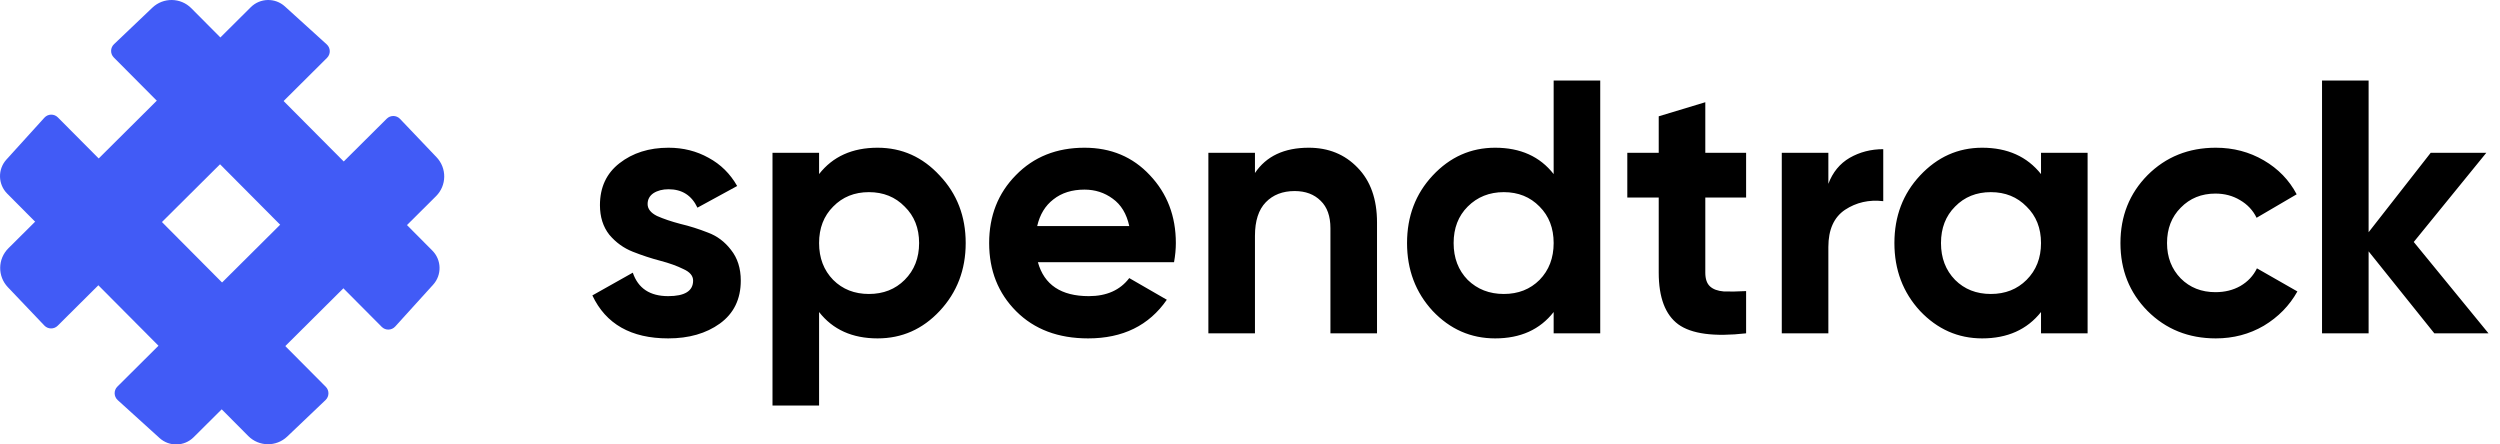 <svg width="180" height="32" viewBox="0 0 180 32" fill="none" xmlns="http://www.w3.org/2000/svg">
<g clipPath="url(#clip0)">
<path d="M23.547 4.164L4.151 23.454C3.886 23.718 3.455 23.712 3.196 23.441L0.566 20.679C-0.186 19.889 -0.169 18.644 0.604 17.875L18.057 0.518C18.73 -0.15 19.808 -0.175 20.511 0.462L23.525 3.196C23.808 3.452 23.818 3.894 23.547 4.164Z" fill="#415BF6"/>
<path d="M8.451 27.836L27.846 8.546C28.112 8.282 28.543 8.288 28.801 8.559L31.432 11.321C32.183 12.111 32.167 13.356 31.394 14.125L13.94 31.482C13.268 32.151 12.189 32.175 11.487 31.538L8.473 28.805C8.19 28.547 8.18 28.106 8.451 27.836Z" fill="#415BF6"/>
<path d="M27.484 23.534L8.194 4.138C7.93 3.873 7.936 3.442 8.207 3.184L10.969 0.553C11.759 -0.199 13.004 -0.182 13.773 0.591L31.13 18.044C31.798 18.717 31.823 19.795 31.186 20.498L28.453 23.512C28.196 23.795 27.753 23.805 27.484 23.534Z" fill="#415BF6"/>
<path d="M4.164 8.451L23.454 27.847C23.718 28.113 23.712 28.543 23.441 28.802L20.679 31.433C19.889 32.184 18.644 32.167 17.875 31.394L0.518 13.941C-0.15 13.268 -0.175 12.19 0.462 11.488L3.196 8.474C3.453 8.19 3.895 8.18 4.164 8.451Z" fill="#415BF6"/>
</g>
<path d="M46.628 14.692C46.628 15.039 46.853 15.325 47.304 15.55C47.772 15.758 48.335 15.949 48.994 16.122C49.653 16.278 50.311 16.486 50.97 16.746C51.629 16.989 52.183 17.405 52.634 17.994C53.102 18.583 53.336 19.32 53.336 20.204C53.336 21.539 52.833 22.57 51.828 23.298C50.84 24.009 49.601 24.364 48.11 24.364C45.441 24.364 43.621 23.333 42.65 21.27L45.562 19.632C45.943 20.759 46.793 21.322 48.11 21.322C49.306 21.322 49.904 20.949 49.904 20.204C49.904 19.857 49.67 19.58 49.202 19.372C48.751 19.147 48.197 18.947 47.538 18.774C46.879 18.601 46.221 18.384 45.562 18.124C44.903 17.864 44.34 17.457 43.872 16.902C43.421 16.33 43.196 15.619 43.196 14.77C43.196 13.487 43.664 12.482 44.6 11.754C45.553 11.009 46.732 10.636 48.136 10.636C49.193 10.636 50.155 10.879 51.022 11.364C51.889 11.832 52.573 12.508 53.076 13.392L50.216 14.952C49.8 14.068 49.107 13.626 48.136 13.626C47.703 13.626 47.339 13.721 47.044 13.912C46.767 14.103 46.628 14.363 46.628 14.692ZM63.186 10.636C64.937 10.636 66.427 11.303 67.658 12.638C68.906 13.955 69.53 15.576 69.53 17.5C69.53 19.424 68.906 21.053 67.658 22.388C66.427 23.705 64.937 24.364 63.186 24.364C61.366 24.364 59.962 23.731 58.974 22.466V29.2H55.62V11H58.974V12.534C59.962 11.269 61.366 10.636 63.186 10.636ZM59.988 20.152C60.664 20.828 61.522 21.166 62.562 21.166C63.602 21.166 64.46 20.828 65.136 20.152C65.829 19.459 66.176 18.575 66.176 17.5C66.176 16.425 65.829 15.55 65.136 14.874C64.46 14.181 63.602 13.834 62.562 13.834C61.522 13.834 60.664 14.181 59.988 14.874C59.312 15.55 58.974 16.425 58.974 17.5C58.974 18.575 59.312 19.459 59.988 20.152ZM74.729 18.878C75.18 20.507 76.402 21.322 78.395 21.322C79.678 21.322 80.649 20.889 81.307 20.022L84.011 21.582C82.729 23.437 80.839 24.364 78.343 24.364C76.194 24.364 74.469 23.714 73.169 22.414C71.869 21.114 71.219 19.476 71.219 17.5C71.219 15.541 71.861 13.912 73.143 12.612C74.426 11.295 76.073 10.636 78.083 10.636C79.99 10.636 81.559 11.295 82.789 12.612C84.037 13.929 84.661 15.559 84.661 17.5C84.661 17.933 84.618 18.393 84.531 18.878H74.729ZM74.677 16.278H81.307C81.117 15.394 80.718 14.735 80.111 14.302C79.522 13.869 78.846 13.652 78.083 13.652C77.182 13.652 76.437 13.886 75.847 14.354C75.258 14.805 74.868 15.446 74.677 16.278ZM94.231 10.636C95.652 10.636 96.822 11.113 97.741 12.066C98.677 13.019 99.145 14.337 99.145 16.018V24H95.791V16.434C95.791 15.567 95.557 14.909 95.089 14.458C94.621 13.99 93.997 13.756 93.217 13.756C92.35 13.756 91.657 14.025 91.137 14.562C90.617 15.099 90.357 15.905 90.357 16.98V24H87.003V11H90.357V12.456C91.171 11.243 92.463 10.636 94.231 10.636ZM111.863 5.8H115.217V24H111.863V22.466C110.875 23.731 109.471 24.364 107.651 24.364C105.9 24.364 104.401 23.705 103.153 22.388C101.922 21.053 101.307 19.424 101.307 17.5C101.307 15.576 101.922 13.955 103.153 12.638C104.401 11.303 105.9 10.636 107.651 10.636C109.471 10.636 110.875 11.269 111.863 12.534V5.8ZM105.675 20.152C106.368 20.828 107.235 21.166 108.275 21.166C109.315 21.166 110.173 20.828 110.849 20.152C111.525 19.459 111.863 18.575 111.863 17.5C111.863 16.425 111.525 15.55 110.849 14.874C110.173 14.181 109.315 13.834 108.275 13.834C107.235 13.834 106.368 14.181 105.675 14.874C104.999 15.55 104.661 16.425 104.661 17.5C104.661 18.575 104.999 19.459 105.675 20.152ZM125.72 14.224H122.782V19.632C122.782 20.083 122.895 20.412 123.12 20.62C123.345 20.828 123.675 20.949 124.108 20.984C124.541 21.001 125.079 20.993 125.72 20.958V24C123.415 24.26 121.785 24.043 120.832 23.35C119.896 22.657 119.428 21.417 119.428 19.632V14.224H117.166V11H119.428V8.374L122.782 7.36V11H125.72V14.224ZM131.642 13.236C131.954 12.404 132.465 11.78 133.176 11.364C133.904 10.948 134.71 10.74 135.594 10.74V14.484C134.571 14.363 133.653 14.571 132.838 15.108C132.041 15.645 131.642 16.538 131.642 17.786V24H128.288V11H131.642V13.236ZM146.953 11H150.307V24H146.953V22.466C145.948 23.731 144.535 24.364 142.715 24.364C140.982 24.364 139.491 23.705 138.243 22.388C137.012 21.053 136.397 19.424 136.397 17.5C136.397 15.576 137.012 13.955 138.243 12.638C139.491 11.303 140.982 10.636 142.715 10.636C144.535 10.636 145.948 11.269 146.953 12.534V11ZM140.765 20.152C141.441 20.828 142.299 21.166 143.339 21.166C144.379 21.166 145.237 20.828 145.913 20.152C146.606 19.459 146.953 18.575 146.953 17.5C146.953 16.425 146.606 15.55 145.913 14.874C145.237 14.181 144.379 13.834 143.339 13.834C142.299 13.834 141.441 14.181 140.765 14.874C140.089 15.55 139.751 16.425 139.751 17.5C139.751 18.575 140.089 19.459 140.765 20.152ZM159.536 24.364C157.578 24.364 155.94 23.705 154.622 22.388C153.322 21.071 152.672 19.441 152.672 17.5C152.672 15.559 153.322 13.929 154.622 12.612C155.94 11.295 157.578 10.636 159.536 10.636C160.802 10.636 161.954 10.939 162.994 11.546C164.034 12.153 164.823 12.967 165.36 13.99L162.474 15.68C162.214 15.143 161.816 14.718 161.278 14.406C160.758 14.094 160.169 13.938 159.51 13.938C158.505 13.938 157.673 14.276 157.014 14.952C156.356 15.611 156.026 16.46 156.026 17.5C156.026 18.523 156.356 19.372 157.014 20.048C157.673 20.707 158.505 21.036 159.51 21.036C160.186 21.036 160.784 20.889 161.304 20.594C161.842 20.282 162.24 19.857 162.5 19.32L165.412 20.984C164.84 22.007 164.034 22.83 162.994 23.454C161.954 24.061 160.802 24.364 159.536 24.364ZM179.172 24H175.272L170.54 18.098V24H167.186V5.8H170.54V16.72L175.012 11H179.016L173.79 17.422L179.172 24Z" fill="black"/>
<defs>
<clipPath id="clip0">
<rect width="32" height="32" fill="white"/>
</clipPath>
</defs>
</svg>
